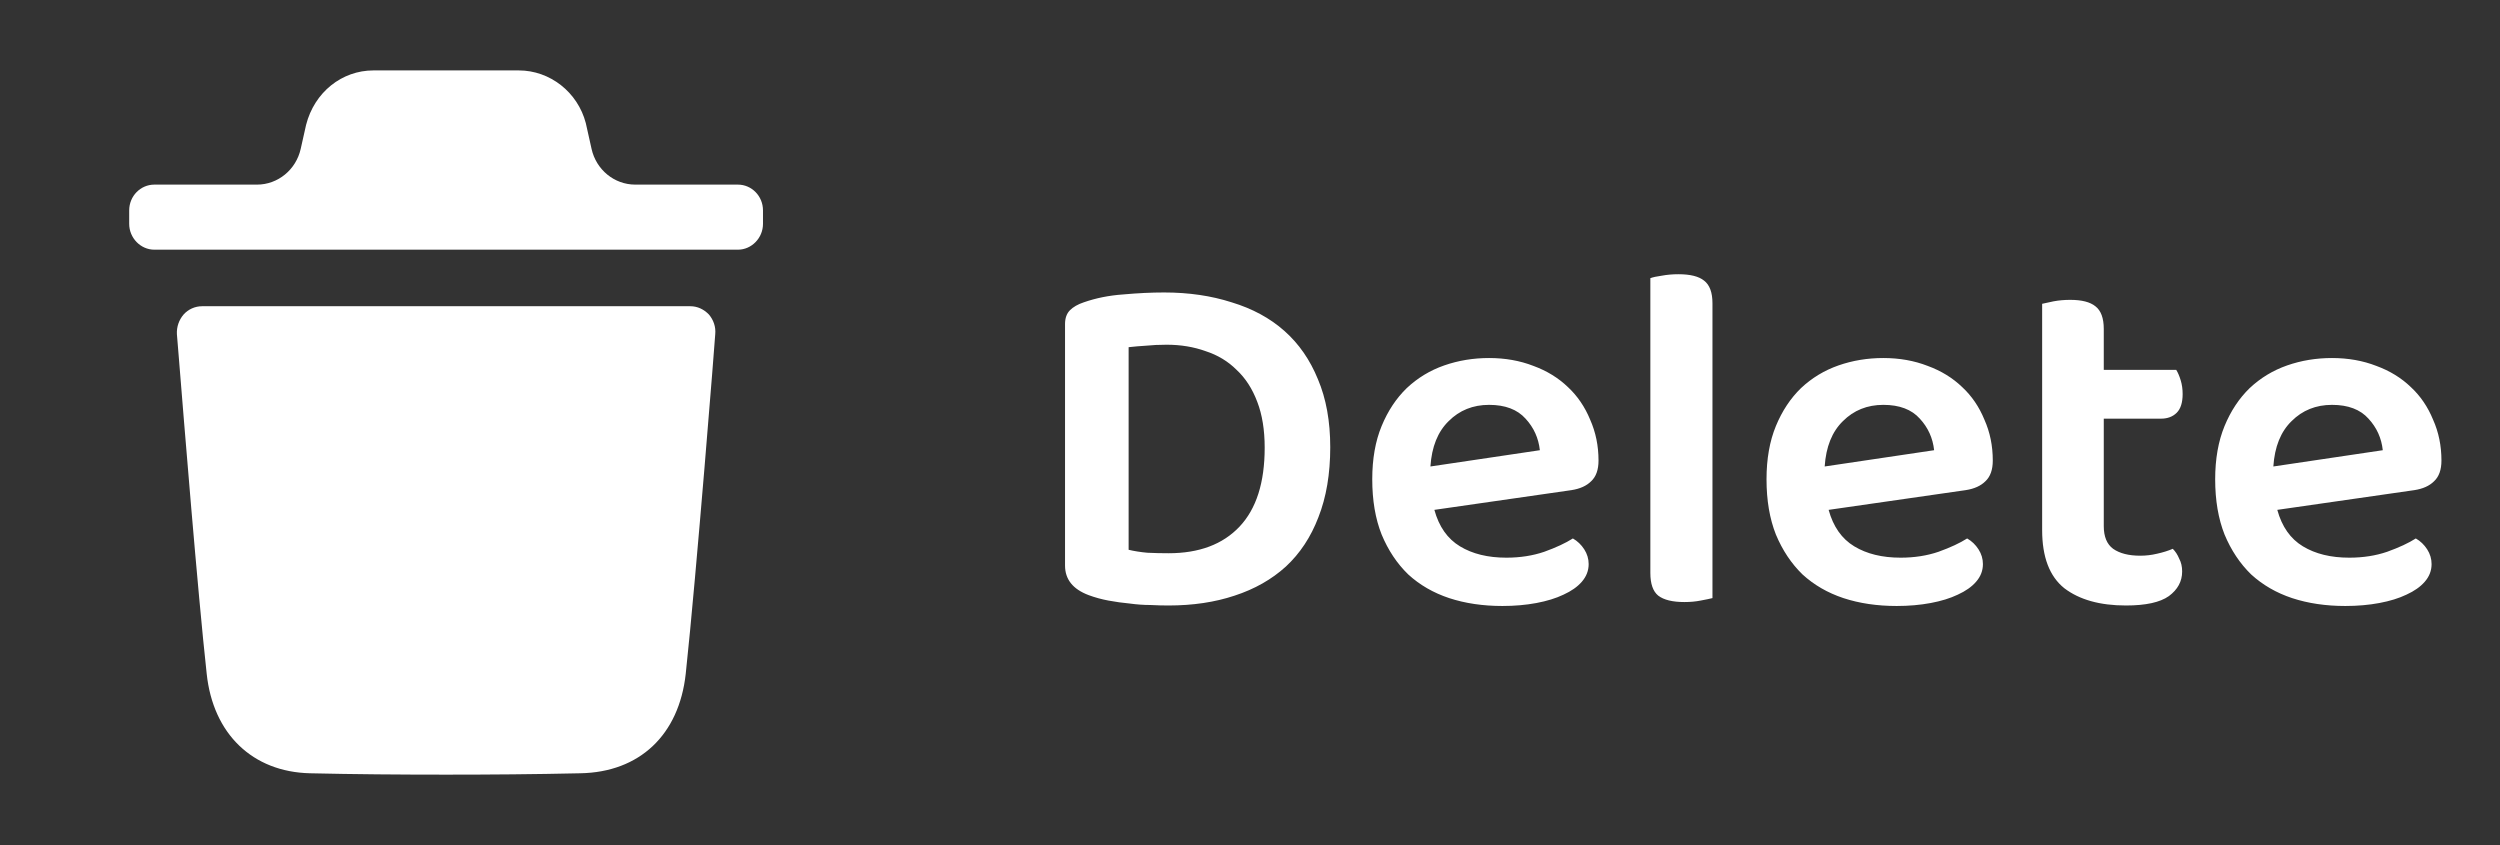 <svg width="71" height="24" viewBox="0 0 71 24" fill="none" xmlns="http://www.w3.org/2000/svg">
<rect x="0" y="0" width="71" height="24" fill="#333333" stroke="none"/>
<path fill-rule="evenodd" clip-rule="evenodd" d="M20.957 5.243C21.346 5.243 21.669 5.566 21.669 5.977V6.357C21.669 6.758 21.346 7.091 20.957 7.091H4.383C3.993 7.091 3.669 6.758 3.669 6.357V5.977C3.669 5.566 3.993 5.243 4.383 5.243H7.299C7.891 5.243 8.407 4.822 8.54 4.228L8.693 3.546C8.93 2.617 9.711 2 10.605 2H14.734C15.618 2 16.408 2.617 16.637 3.497L16.8 4.227C16.932 4.822 17.448 5.243 18.041 5.243H20.957ZM19.475 19.134C19.78 16.297 20.313 9.557 20.313 9.489C20.332 9.283 20.265 9.088 20.132 8.931C19.989 8.784 19.808 8.697 19.608 8.697H5.738C5.538 8.697 5.347 8.784 5.215 8.931C5.081 9.088 5.014 9.283 5.024 9.489C5.026 9.502 5.045 9.739 5.077 10.136C5.219 11.899 5.615 16.81 5.87 19.134C6.051 20.846 7.174 21.922 8.802 21.961C10.057 21.99 11.351 22 12.673 22C13.919 22 15.184 21.99 16.479 21.961C18.162 21.932 19.285 20.875 19.475 19.134Z" fill="white"/>
<path d="M35.917 12.716C35.917 12.212 35.847 11.778 35.707 11.414C35.567 11.041 35.371 10.738 35.119 10.504C34.877 10.262 34.583 10.084 34.237 9.972C33.901 9.851 33.533 9.79 33.131 9.79C32.917 9.79 32.721 9.8 32.543 9.818C32.375 9.828 32.212 9.842 32.053 9.86V15.614C32.212 15.652 32.389 15.68 32.585 15.698C32.791 15.708 32.991 15.712 33.187 15.712C34.055 15.712 34.727 15.46 35.203 14.956C35.679 14.452 35.917 13.706 35.917 12.716ZM37.779 12.702C37.779 13.458 37.667 14.121 37.443 14.69C37.229 15.25 36.921 15.717 36.519 16.09C36.118 16.454 35.633 16.73 35.063 16.916C34.503 17.103 33.878 17.196 33.187 17.196C33.029 17.196 32.856 17.192 32.669 17.182C32.483 17.182 32.287 17.168 32.081 17.14C31.885 17.122 31.685 17.094 31.479 17.056C31.283 17.019 31.097 16.968 30.919 16.902C30.471 16.734 30.247 16.454 30.247 16.062V9.202C30.247 9.034 30.294 8.904 30.387 8.81C30.481 8.717 30.611 8.642 30.779 8.586C31.125 8.465 31.498 8.39 31.899 8.362C32.31 8.325 32.697 8.306 33.061 8.306C33.761 8.306 34.401 8.4 34.979 8.586C35.567 8.764 36.067 9.034 36.477 9.398C36.888 9.762 37.205 10.22 37.429 10.77C37.663 11.321 37.779 11.965 37.779 12.702ZM40.736 14.48C40.866 14.956 41.109 15.302 41.464 15.516C41.818 15.731 42.257 15.838 42.78 15.838C43.172 15.838 43.531 15.782 43.858 15.67C44.194 15.549 44.464 15.423 44.67 15.292C44.8 15.367 44.908 15.47 44.992 15.6C45.076 15.731 45.118 15.871 45.118 16.02C45.118 16.207 45.052 16.375 44.922 16.524C44.8 16.664 44.628 16.786 44.404 16.888C44.189 16.991 43.932 17.07 43.634 17.126C43.335 17.182 43.013 17.21 42.668 17.21C42.117 17.21 41.613 17.136 41.156 16.986C40.708 16.837 40.32 16.613 39.994 16.314C39.676 16.006 39.424 15.628 39.238 15.18C39.06 14.732 38.972 14.21 38.972 13.612C38.972 13.034 39.06 12.53 39.238 12.1C39.415 11.671 39.653 11.312 39.952 11.022C40.26 10.733 40.614 10.518 41.016 10.378C41.417 10.238 41.842 10.168 42.29 10.168C42.747 10.168 43.167 10.243 43.55 10.392C43.932 10.532 44.259 10.733 44.53 10.994C44.8 11.246 45.01 11.554 45.16 11.918C45.318 12.273 45.398 12.66 45.398 13.08C45.398 13.342 45.328 13.538 45.188 13.668C45.057 13.799 44.87 13.883 44.628 13.92L40.736 14.48ZM42.29 11.498C41.832 11.498 41.45 11.652 41.142 11.96C40.834 12.259 40.661 12.688 40.624 13.248L43.732 12.786C43.694 12.441 43.559 12.142 43.326 11.89C43.092 11.629 42.747 11.498 42.29 11.498ZM48.634 16.986C48.559 17.005 48.447 17.028 48.298 17.056C48.158 17.084 48.004 17.098 47.836 17.098C47.5 17.098 47.253 17.038 47.094 16.916C46.945 16.795 46.87 16.58 46.87 16.272V7.9C46.945 7.872 47.052 7.849 47.192 7.83C47.342 7.802 47.5 7.788 47.668 7.788C48.004 7.788 48.247 7.849 48.396 7.97C48.555 8.092 48.634 8.306 48.634 8.614V16.986ZM51.933 14.48C52.064 14.956 52.306 15.302 52.661 15.516C53.016 15.731 53.454 15.838 53.977 15.838C54.369 15.838 54.728 15.782 55.055 15.67C55.391 15.549 55.662 15.423 55.867 15.292C55.998 15.367 56.105 15.47 56.189 15.6C56.273 15.731 56.315 15.871 56.315 16.02C56.315 16.207 56.25 16.375 56.119 16.524C55.998 16.664 55.825 16.786 55.601 16.888C55.386 16.991 55.13 17.07 54.831 17.126C54.532 17.182 54.21 17.21 53.865 17.21C53.314 17.21 52.81 17.136 52.353 16.986C51.905 16.837 51.518 16.613 51.191 16.314C50.874 16.006 50.622 15.628 50.435 15.18C50.258 14.732 50.169 14.21 50.169 13.612C50.169 13.034 50.258 12.53 50.435 12.1C50.612 11.671 50.85 11.312 51.149 11.022C51.457 10.733 51.812 10.518 52.213 10.378C52.614 10.238 53.039 10.168 53.487 10.168C53.944 10.168 54.364 10.243 54.747 10.392C55.13 10.532 55.456 10.733 55.727 10.994C55.998 11.246 56.208 11.554 56.357 11.918C56.516 12.273 56.595 12.66 56.595 13.08C56.595 13.342 56.525 13.538 56.385 13.668C56.254 13.799 56.068 13.883 55.825 13.92L51.933 14.48ZM53.487 11.498C53.03 11.498 52.647 11.652 52.339 11.96C52.031 12.259 51.858 12.688 51.821 13.248L54.929 12.786C54.892 12.441 54.756 12.142 54.523 11.89C54.29 11.629 53.944 11.498 53.487 11.498ZM59.747 14.942C59.747 15.241 59.836 15.456 60.013 15.586C60.2 15.717 60.457 15.782 60.783 15.782C60.942 15.782 61.101 15.764 61.259 15.726C61.427 15.689 61.577 15.642 61.707 15.586C61.782 15.661 61.843 15.754 61.889 15.866C61.945 15.969 61.973 16.09 61.973 16.23C61.973 16.51 61.847 16.744 61.595 16.93C61.343 17.108 60.937 17.196 60.377 17.196C59.64 17.196 59.057 17.033 58.627 16.706C58.207 16.37 57.997 15.82 57.997 15.054V8.628C58.072 8.61 58.179 8.586 58.319 8.558C58.469 8.53 58.627 8.516 58.795 8.516C59.122 8.516 59.36 8.577 59.509 8.698C59.668 8.82 59.747 9.034 59.747 9.342V10.504H61.805C61.852 10.579 61.894 10.677 61.931 10.798C61.969 10.92 61.987 11.05 61.987 11.19C61.987 11.433 61.931 11.61 61.819 11.722C61.707 11.834 61.558 11.89 61.371 11.89H59.747V14.942ZM64.675 14.48C64.806 14.956 65.048 15.302 65.403 15.516C65.758 15.731 66.196 15.838 66.719 15.838C67.111 15.838 67.47 15.782 67.797 15.67C68.133 15.549 68.404 15.423 68.609 15.292C68.74 15.367 68.847 15.47 68.931 15.6C69.015 15.731 69.057 15.871 69.057 16.02C69.057 16.207 68.992 16.375 68.861 16.524C68.74 16.664 68.567 16.786 68.343 16.888C68.128 16.991 67.872 17.07 67.573 17.126C67.274 17.182 66.952 17.21 66.607 17.21C66.056 17.21 65.552 17.136 65.095 16.986C64.647 16.837 64.26 16.613 63.933 16.314C63.616 16.006 63.364 15.628 63.177 15.18C63 14.732 62.911 14.21 62.911 13.612C62.911 13.034 63 12.53 63.177 12.1C63.354 11.671 63.592 11.312 63.891 11.022C64.199 10.733 64.554 10.518 64.955 10.378C65.356 10.238 65.781 10.168 66.229 10.168C66.686 10.168 67.106 10.243 67.489 10.392C67.872 10.532 68.198 10.733 68.469 10.994C68.74 11.246 68.95 11.554 69.099 11.918C69.258 12.273 69.337 12.66 69.337 13.08C69.337 13.342 69.267 13.538 69.127 13.668C68.996 13.799 68.81 13.883 68.567 13.92L64.675 14.48ZM66.229 11.498C65.772 11.498 65.389 11.652 65.081 11.96C64.773 12.259 64.6 12.688 64.563 13.248L67.671 12.786C67.634 12.441 67.498 12.142 67.265 11.89C67.032 11.629 66.686 11.498 66.229 11.498Z" fill="white"/>
</svg>
